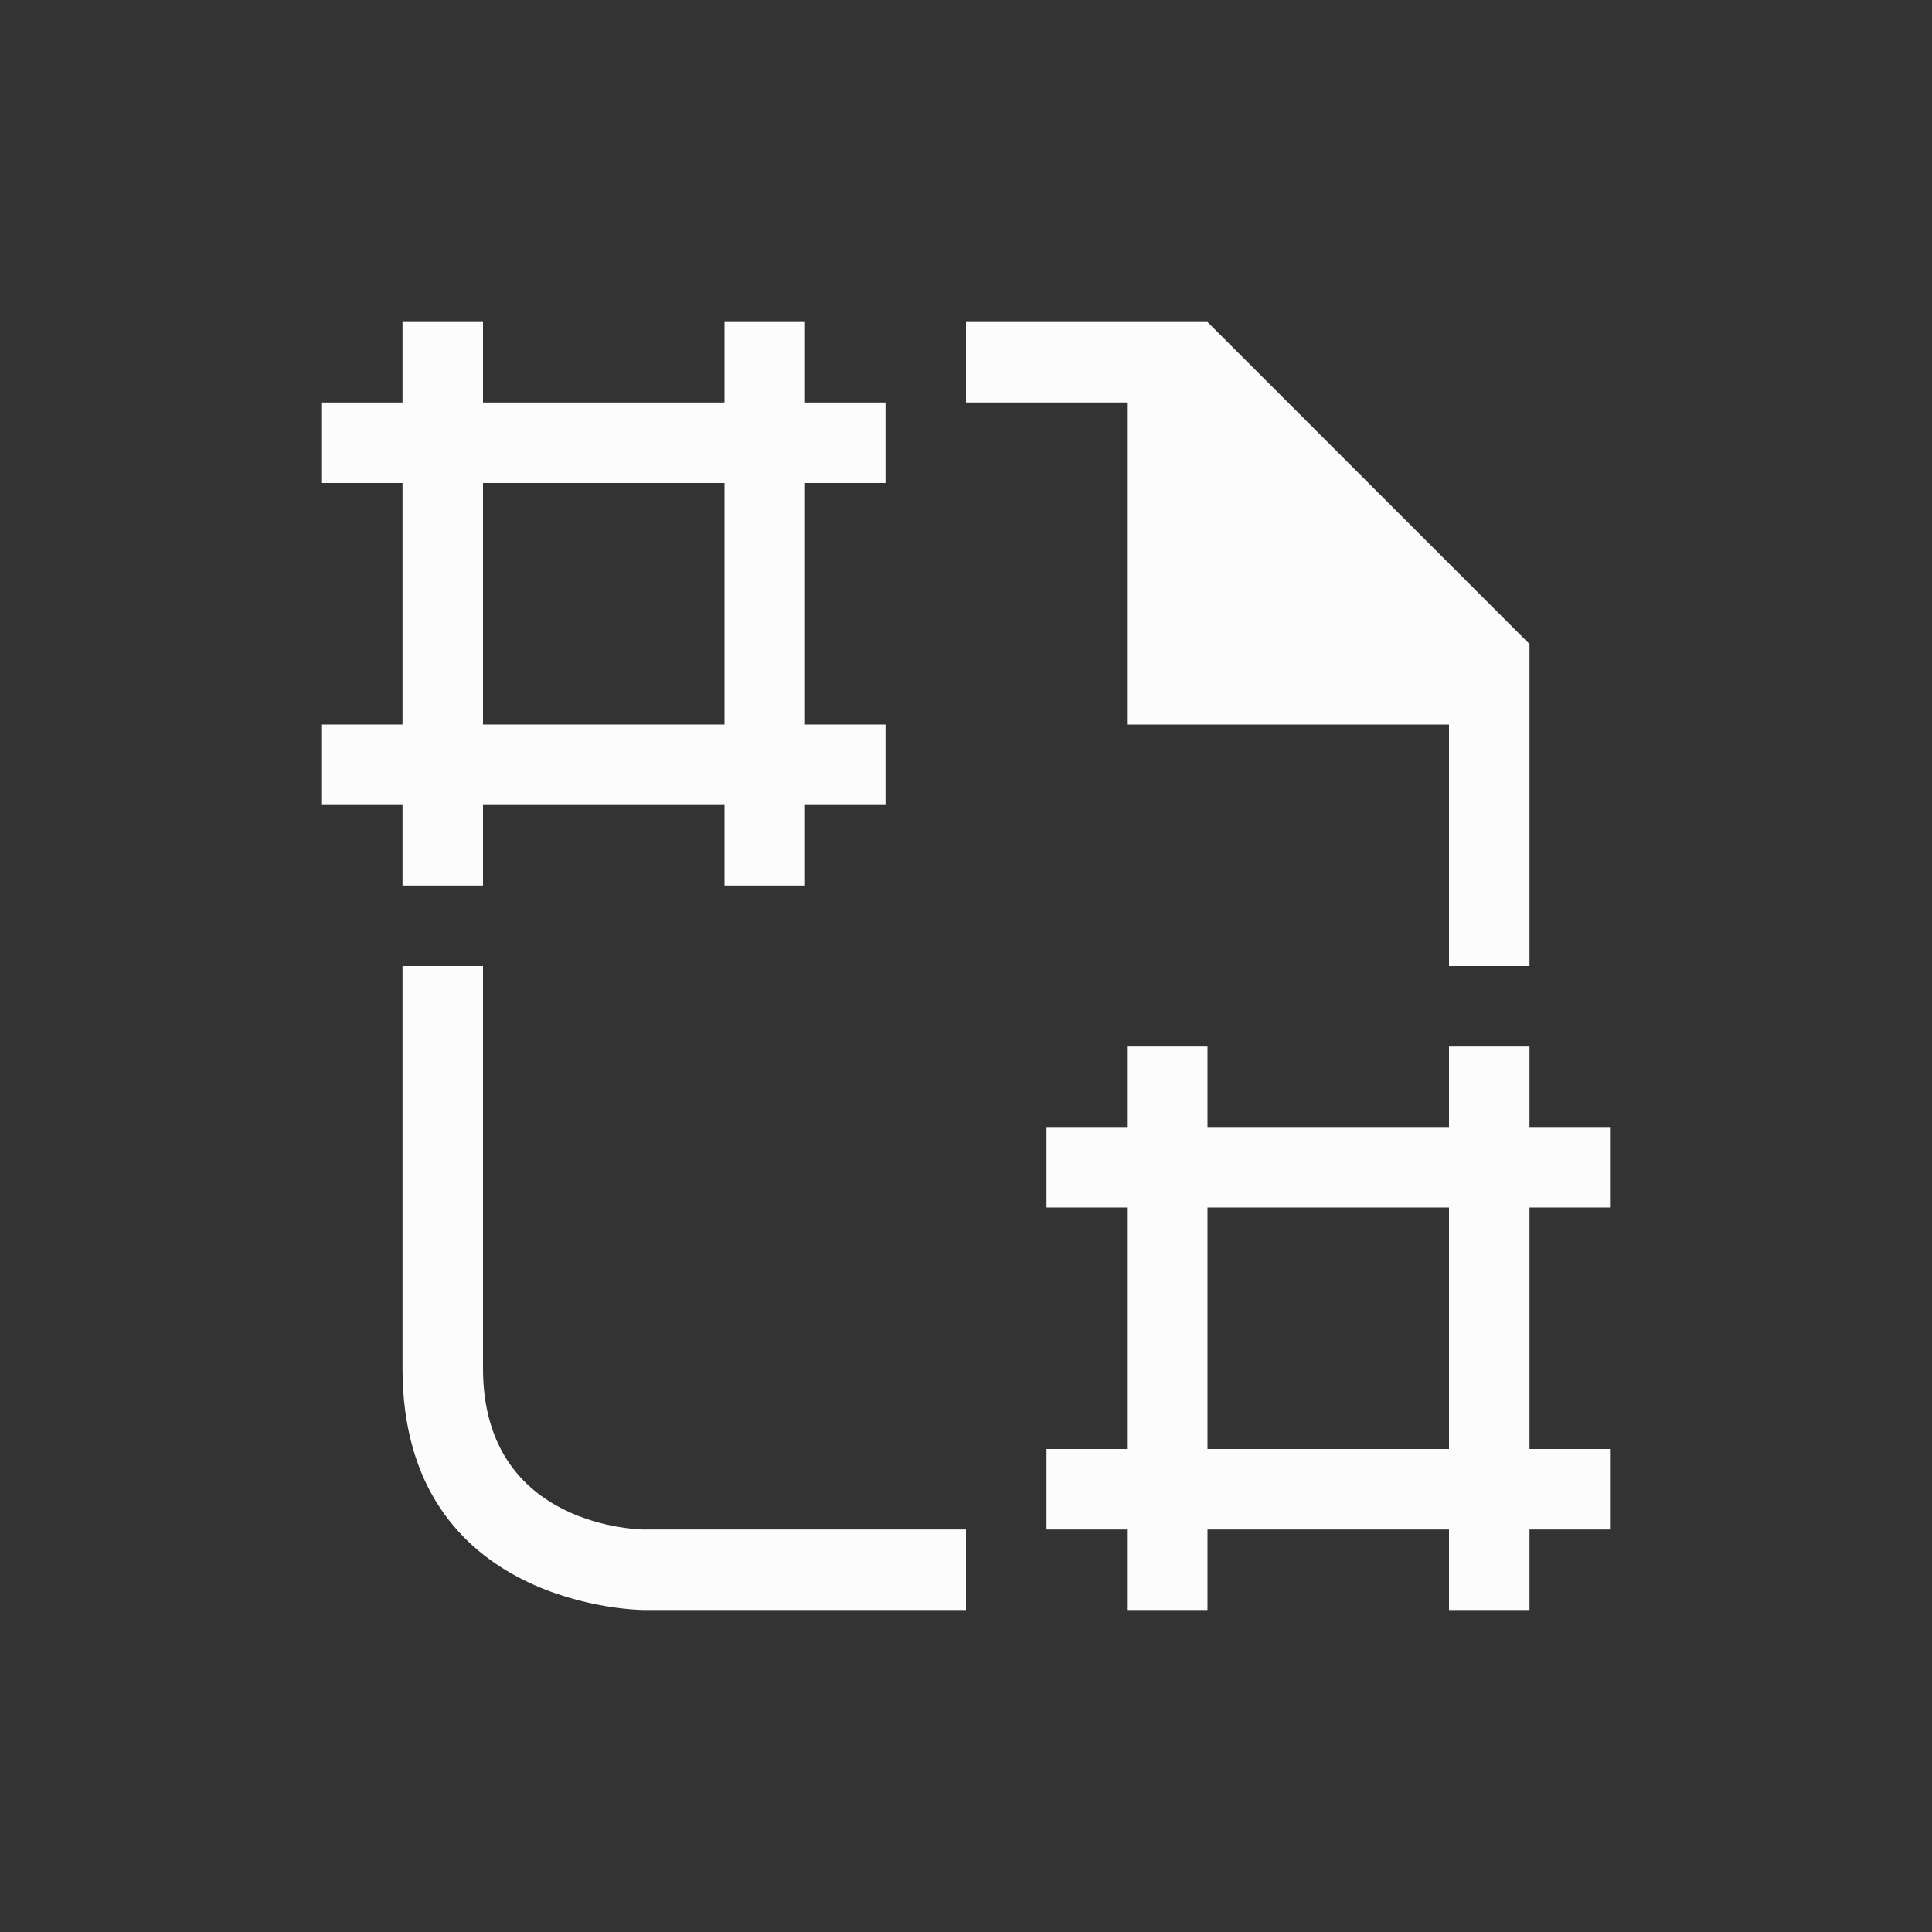 <!DOCTYPE svg>
<svg xmlns="http://www.w3.org/2000/svg" viewBox="0 0 24 24" version="1.1" width="24" height="24">
  <rect x="0" y="0" width="24" height="24" fill="#333333" stroke="none"/>
  <defs>
    <style type="text/css" id="current-color-scheme">.ColorScheme-Text {color:#fcfcfc;}</style>
  </defs>
  <g transform="translate(1,1)">
    <path class="ColorScheme-Text" style="fill:currentColor; fill-opacity:1; stroke:none" d="m 11,3 h 3 l 4,4 v 4 H 17 V 8 H 13 V 4 h -2 z m -6,8 c 0,0 0,3 0,5 0,2 2,2 2,2 h 4 v 1 H 7 c 0,0 -3,0 -3,-3 0,-3 0,-5 0,-5 z"/>
    <path class="ColorScheme-Text" style="fill:currentColor; fill-opacity:1; stroke:none" d="M 13 12 L 13 13 L 12 13 L 12 14 L 13 14 L 13 17 L 12 17 L 12 18 L 13 18 L 13 19 L 14 19 L 14 18 L 17 18 L 17 19 L 18 19 L 18 18 L 19 18 L 19 17 L 18 17 L 18 14 L 19 14 L 19 13 L 18 13 L 18 12 L 17 12 L 17 13 L 14 13 L 14 12 L 13 12 Z M 14 14 L 17 14 L 17 17 L 14 17 L 14 14 Z"/>
    <path class="ColorScheme-Text" style="fill:currentColor; fill-opacity:1; stroke:none" d="M 4 3 L 4 4 L 3 4 L 3 5 L 4 5 L 4 8 L 3 8 L 3 9 L 4 9 L 4 10 L 5 10 L 5 9 L 8 9 L 8 10 L 9 10 L 9 9 L 10 9 L 10 8 L 9 8 L 9 5 L 10 5 L 10 4 L 9 4 L 9 3 L 8 3 L 8 4 L 5 4 L 5 3 L 4 3 Z M 5 5 L 8 5 L 8 8 L 5 8 L 5 5 Z"/>
  </g>
</svg>
